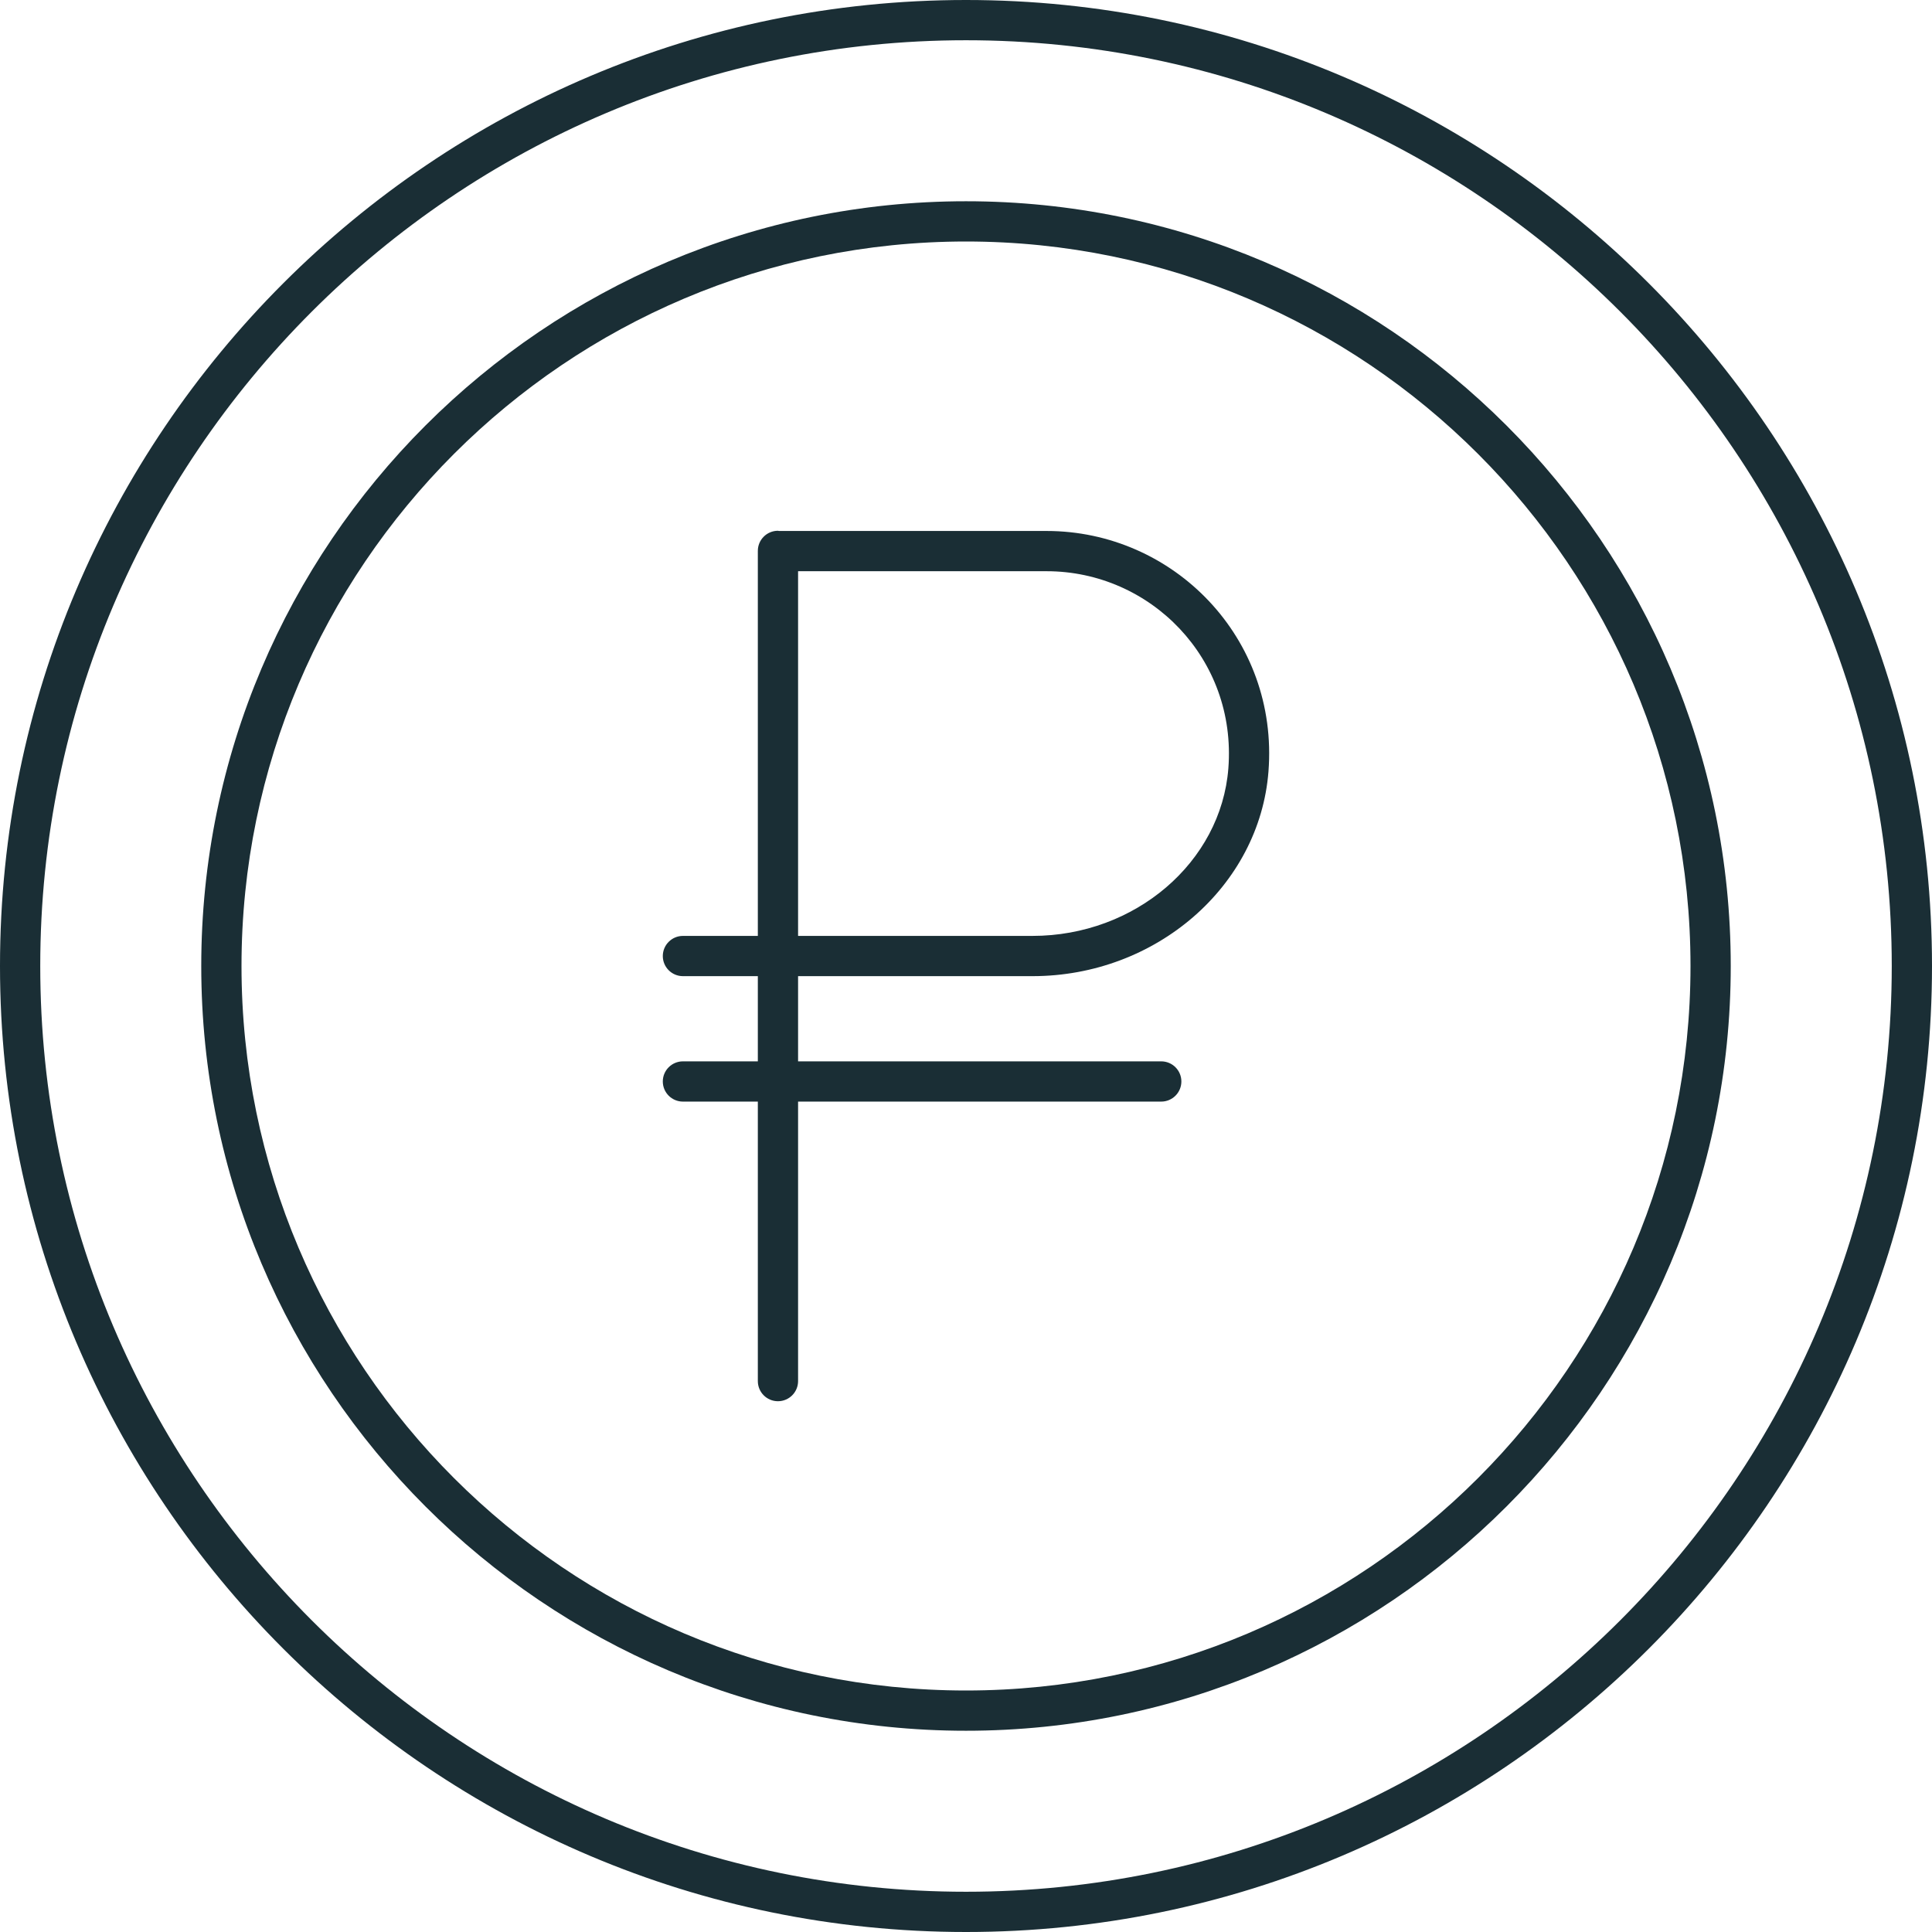 <svg width="59" height="59" viewBox="0 0 59 59" fill="none" xmlns="http://www.w3.org/2000/svg">
<path d="M29.5 0C13.234 0 0 13.234 0 29.5C0 45.766 13.234 59 29.5 59C45.766 59 59 45.766 59 29.5C59 13.234 45.766 0 29.5 0ZM29.5 57.771C13.912 57.771 1.229 45.088 1.229 29.5C1.229 13.912 13.912 1.229 29.5 1.229C45.088 1.229 57.771 13.912 57.771 29.5C57.771 45.088 45.088 57.771 29.5 57.771Z" fill="#1A2E35"/>
<path d="M29.5 6.146C16.623 6.146 6.146 16.622 6.146 29.5C6.146 42.377 16.623 52.854 29.5 52.854C42.378 52.854 52.854 42.377 52.854 29.5C52.854 16.622 42.378 6.146 29.5 6.146ZM29.5 51.625C17.3 51.625 7.375 41.7 7.375 29.5C7.375 17.3 17.3 7.375 29.5 7.375C41.7 7.375 51.625 17.3 51.625 29.5C51.625 41.7 41.7 51.625 29.5 51.625Z" fill="#1A2E35"/>
<path d="M31.961 16.215H23.787C23.777 16.214 23.768 16.209 23.757 16.209C23.418 16.209 23.143 16.484 23.143 16.823V16.829V28.581H20.856C20.516 28.581 20.241 28.857 20.241 29.196C20.241 29.535 20.516 29.81 20.856 29.81H23.143V32.412H20.856C20.516 32.412 20.241 32.687 20.241 33.026C20.241 33.366 20.516 33.641 20.856 33.641H23.143V42.176C23.143 42.516 23.418 42.791 23.757 42.791C24.097 42.791 24.372 42.516 24.372 42.176V33.641H35.462C35.801 33.641 36.077 33.366 36.077 33.026C36.077 32.687 35.801 32.412 35.462 32.412H24.372V29.81H25.408H31.53C35.299 29.81 38.465 27.065 38.737 23.559C38.737 23.559 38.737 23.559 38.737 23.559C39.054 19.484 35.837 16.215 31.961 16.215ZM37.512 23.464V23.464C37.289 26.334 34.662 28.581 31.53 28.581H25.408H24.372V17.444H31.961C35.135 17.444 37.772 20.118 37.512 23.464Z" fill="#1A2E35"/>
</svg>
